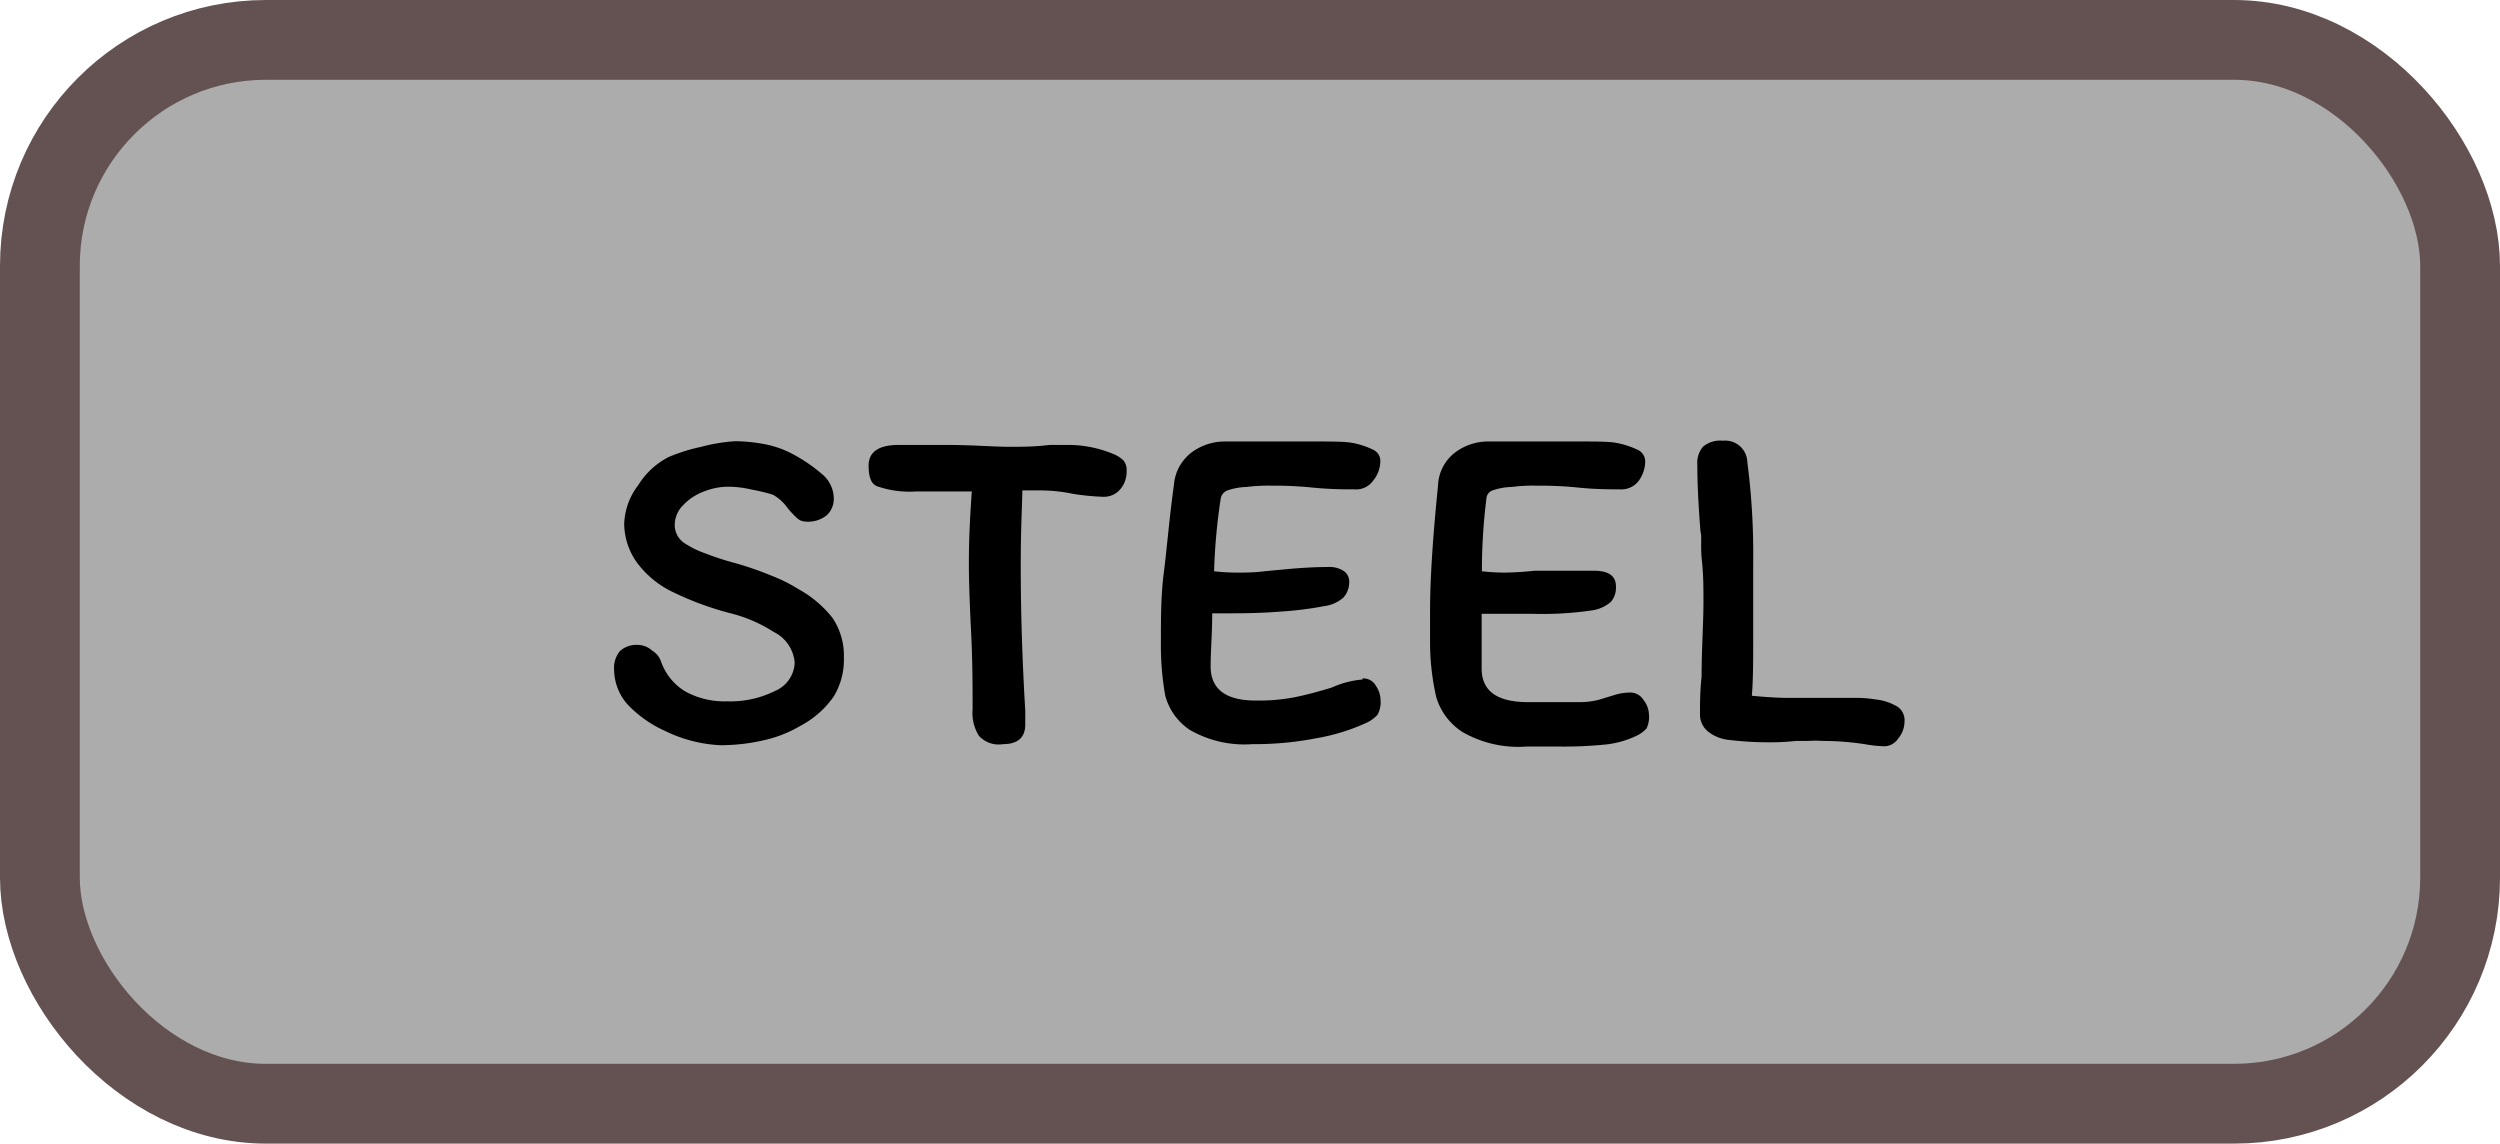<svg xmlns="http://www.w3.org/2000/svg" viewBox="0 0 94 43"><defs><style>.cls-1{fill:#acacac;stroke:#645252;stroke-width:3px;}</style></defs><title>Asset 10</title><g id="Layer_2" data-name="Layer 2"><g id="Layer_1-2" data-name="Layer 1"><rect class="cls-1" x="1.5" y="1.5" width="91" height="40" rx="8.5"/><path d="M31.73,24.74a2.65,2.65,0,0,1-.39,1.46,3.57,3.57,0,0,1-1.26,1.1,4.69,4.69,0,0,1-1.39.54,7.2,7.2,0,0,1-1.6.18A5.29,5.29,0,0,1,25,27.48a4.44,4.44,0,0,1-1.41-1,2,2,0,0,1-.5-1.29,1,1,0,0,1,.22-.71.92.92,0,0,1,.7-.23.83.83,0,0,1,.52.22.74.74,0,0,1,.32.39A2.14,2.14,0,0,0,25.77,26a3.07,3.07,0,0,0,1.57.37,3.75,3.75,0,0,0,1.8-.39,1.2,1.2,0,0,0,.74-1.06,1.41,1.41,0,0,0-.79-1.16,5.45,5.45,0,0,0-1.62-.7,11.5,11.5,0,0,1-2.11-.77,3.63,3.63,0,0,1-1.42-1.15,2.55,2.55,0,0,1-.47-1.44A2.52,2.52,0,0,1,24,18.24a2.89,2.89,0,0,1,1.15-1.06,6.66,6.66,0,0,1,1.22-.38,6.37,6.37,0,0,1,1.28-.21,6.16,6.16,0,0,1,1.15.12,3.73,3.73,0,0,1,1,.36,6,6,0,0,1,1.17.81,1.2,1.2,0,0,1,.38.9.83.83,0,0,1-.25.58,1.11,1.11,0,0,1-.83.25.46.46,0,0,1-.29-.12,3.47,3.47,0,0,1-.36-.38,1.71,1.71,0,0,0-.56-.51,7.16,7.16,0,0,0-.79-.19,3.92,3.92,0,0,0-.9-.11,2.49,2.49,0,0,0-.9.18,2.06,2.06,0,0,0-.79.52,1.06,1.06,0,0,0-.31.76.82.82,0,0,0,.32.63,3.41,3.41,0,0,0,.81.41,10.72,10.72,0,0,0,1.17.38,12.59,12.59,0,0,1,1.35.47,5.94,5.94,0,0,1,1,.5,4.22,4.22,0,0,1,1.28,1.08A2.54,2.54,0,0,1,31.73,24.74Zm.93-7.23c0-.52.38-.78,1.13-.78.33,0,1,0,1.86,0s1.77.07,2.28.07.94,0,1.53-.07l.78,0a4.44,4.44,0,0,1,1.67.36,1.12,1.12,0,0,1,.33.22.57.57,0,0,1,.12.41,1,1,0,0,1-.25.69.8.8,0,0,1-.61.27,9.27,9.27,0,0,1-1.15-.11,6,6,0,0,0-1.17-.13l-.74,0c0,.4-.06,1.34-.06,2.84,0,1.79.06,3.6.17,5.44l0,.52c0,.49-.28.74-.84.74a1,1,0,0,1-.9-.31,1.61,1.61,0,0,1-.24-1c0-.85,0-1.91-.07-3.18-.05-1.06-.07-1.81-.07-2.25s0-1.22.11-2.76l-2.11,0a3.74,3.74,0,0,1-1.4-.18C32.79,18.24,32.66,18,32.66,17.51Zm18.57,8a.53.53,0,0,1,.5.27,1,1,0,0,1,.18.56.94.94,0,0,1-.12.54,1.31,1.31,0,0,1-.44.31,7.54,7.54,0,0,1-1.87.57,12.06,12.06,0,0,1-2.39.22,4.11,4.11,0,0,1-2.36-.54,2.24,2.24,0,0,1-.92-1.3,10.79,10.79,0,0,1-.16-2c0-.89,0-1.76.11-2.61s.2-2,.38-3.3A1.7,1.7,0,0,1,44.82,17a2.09,2.09,0,0,1,1.22-.4l1.82,0,1.57,0c.65,0,1.11,0,1.4.05a3,3,0,0,1,.8.26.46.46,0,0,1,.27.45,1.17,1.17,0,0,1-.26.7.79.79,0,0,1-.72.34c-.37,0-.9,0-1.6-.07s-1.22-.07-1.56-.07a6.55,6.55,0,0,0-.89.05,2.44,2.44,0,0,0-.72.13.4.4,0,0,0-.25.3,22.17,22.17,0,0,0-.25,2.74,7.65,7.65,0,0,0,.81.05c.33,0,.69,0,1.08-.05l.74-.07c.63-.06,1.18-.09,1.63-.09a1,1,0,0,1,.6.14.47.47,0,0,1,.22.4.86.86,0,0,1-.22.61,1.34,1.34,0,0,1-.72.32,12.51,12.51,0,0,1-1.57.2c-.61.05-1.21.07-1.8.07l-.84,0c0,.73-.06,1.41-.06,2,0,.85.57,1.28,1.69,1.28a7,7,0,0,0,1.5-.13c.39-.08.85-.2,1.37-.36A3.48,3.48,0,0,1,51.23,25.55ZM62,26.85a1,1,0,0,1-.09.54,1.25,1.25,0,0,1-.43.3A3.52,3.52,0,0,1,60.3,28a15.43,15.43,0,0,1-1.68.07H57.4A4.21,4.21,0,0,1,55,27.53a2.35,2.35,0,0,1-1-1.33,9.33,9.33,0,0,1-.23-2c0-.27,0-.68,0-1.22,0-1.18.1-2.75.3-4.72A1.63,1.63,0,0,1,54.73,17a2.06,2.06,0,0,1,1.23-.4l1.82,0,1.58,0c.65,0,1.12,0,1.4.05a3.2,3.2,0,0,1,.81.26.48.48,0,0,1,.29.45,1.27,1.27,0,0,1-.23.7.82.82,0,0,1-.72.34c-.37,0-.91,0-1.6-.07s-1.23-.07-1.59-.07a6,6,0,0,0-.88.05,2.31,2.31,0,0,0-.72.13.34.34,0,0,0-.23.3,21.62,21.62,0,0,0-.17,2.74,7.86,7.86,0,0,0,.83.05,11.35,11.35,0,0,0,1.14-.07l.45,0h.61l.63,0,.56,0c.55,0,.82.2.82.59a.83.83,0,0,1-.19.58,1.38,1.38,0,0,1-.71.32,12.79,12.79,0,0,1-2.21.13h-1.1c-.23,0-.51,0-.84,0,0,.22,0,.53,0,.94s0,.9,0,1.12q0,1.26,1.74,1.26l1.23,0,.66,0a2.88,2.88,0,0,0,.78-.09l.59-.18a2,2,0,0,1,.56-.09.58.58,0,0,1,.52.27A.94.94,0,0,1,62,26.85Zm2.8-10.28a.83.83,0,0,1,.9.81,26.5,26.5,0,0,1,.22,3.76l0,2.27v.68c0,.75,0,1.44-.05,2.07.5.05,1,.08,1.34.08s.82,0,1.39,0l1.1,0a4.71,4.71,0,0,1,.83.06,1.93,1.93,0,0,1,.7.21.61.61,0,0,1,.38.61,1,1,0,0,1-.24.65.63.63,0,0,1-.52.29,4.65,4.65,0,0,1-.68-.07,10.37,10.37,0,0,0-1.62-.13,4.24,4.24,0,0,0-.58,0l-.45,0a8.27,8.27,0,0,1-.86.05A12.65,12.65,0,0,1,65,27.82a1.52,1.52,0,0,1-.72-.27.83.83,0,0,1-.36-.72c0-.37,0-.83.06-1.39,0-1.05.07-2,.07-2.82,0-.48,0-1-.06-1.55S64,20.16,63.94,20q-.12-1.47-.12-2.52a.94.94,0,0,1,.21-.68A1,1,0,0,1,64.77,16.57Z"/></g></g></svg>
